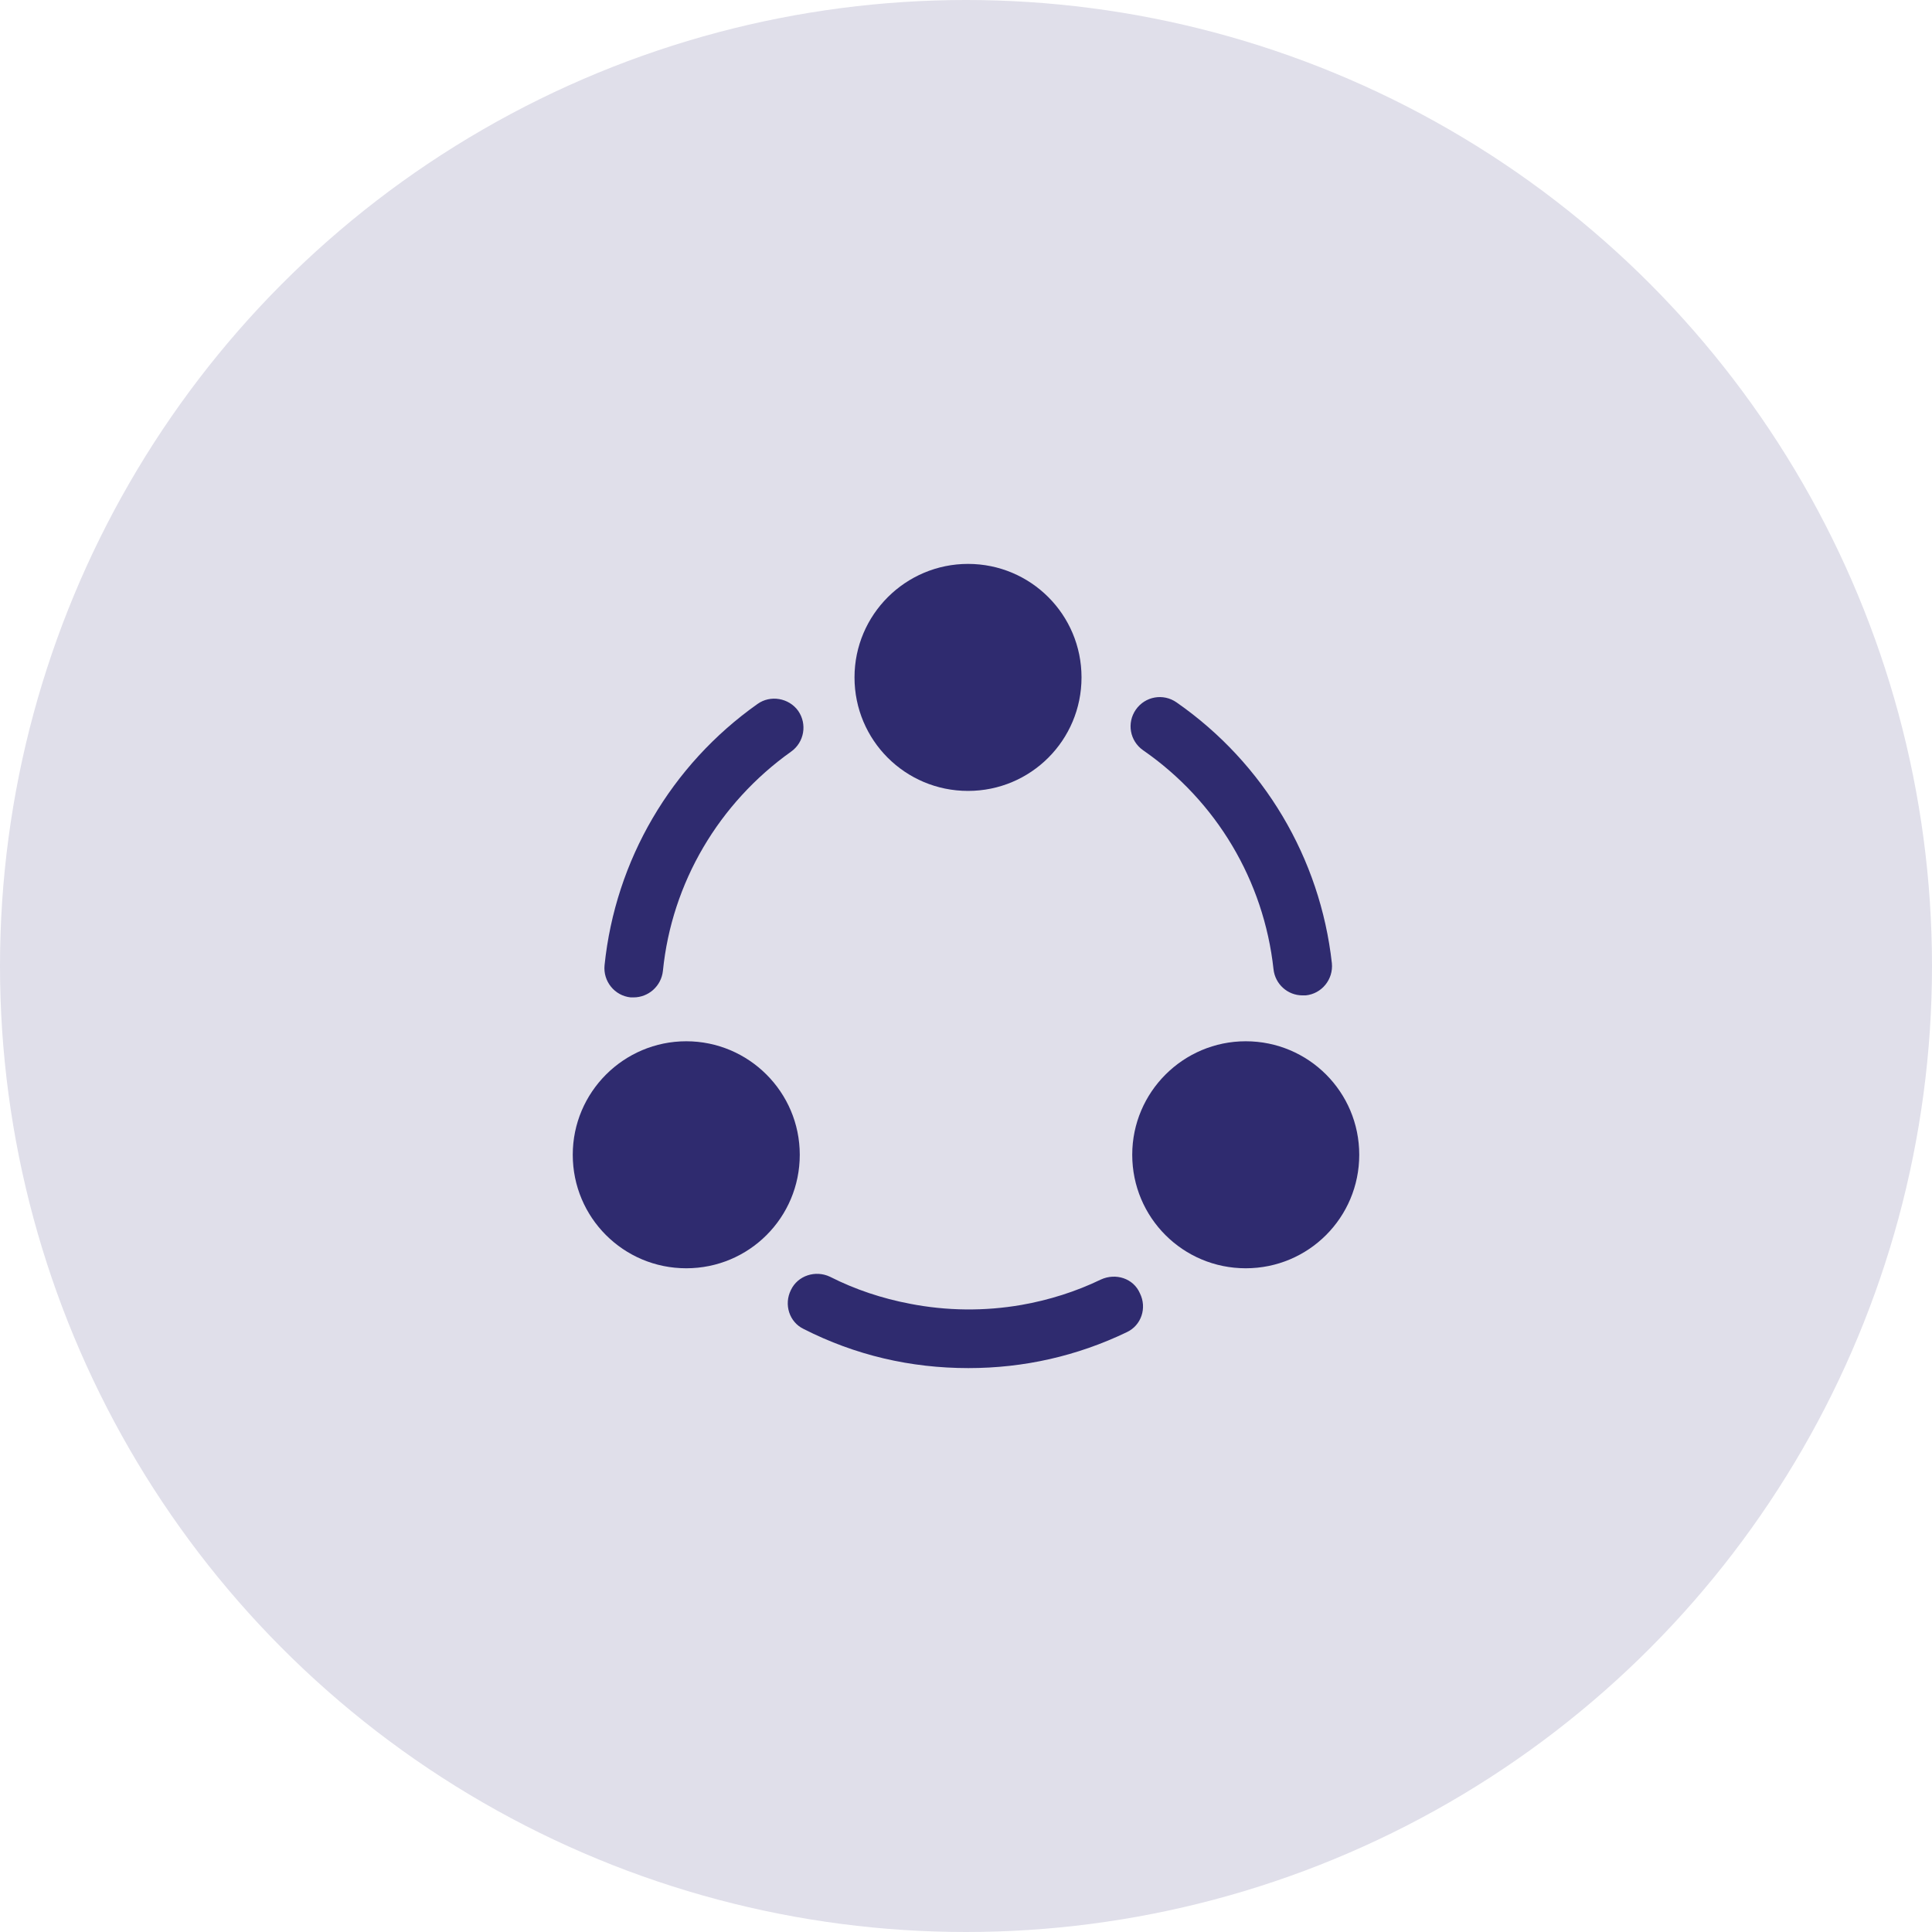 <svg width="48" height="48" viewBox="0 0 48 48" fill="none" xmlns="http://www.w3.org/2000/svg">
<circle cx="24" cy="24" r="24" fill="#E0DFEA"/>
<path d="M32.36 24.73C31.99 24.73 31.68 24.45 31.64 24.08C31.4 21.88 30.22 19.9 28.4 18.64C28.07 18.41 27.99 17.96 28.22 17.63C28.45 17.3 28.9 17.22 29.23 17.45C31.4 18.96 32.8 21.32 33.09 23.93C33.13 24.33 32.84 24.69 32.44 24.73C32.41 24.73 32.39 24.73 32.36 24.73Z" fill="#2F2B6F"/>
<path d="M15.74 24.78C15.72 24.78 15.69 24.78 15.67 24.78C15.27 24.74 14.98 24.38 15.02 23.98C15.29 21.37 16.67 19.01 18.82 17.49C19.14 17.26 19.6 17.34 19.83 17.66C20.06 17.99 19.98 18.44 19.66 18.67C17.86 19.95 16.69 21.93 16.47 24.12C16.43 24.5 16.11 24.78 15.74 24.78Z" fill="#2F2B6F"/>
<path d="M27.99 33.1C26.76 33.69 25.44 33.99 24.06 33.99C22.62 33.99 21.25 33.67 19.97 33.02C19.61 32.85 19.47 32.41 19.65 32.05C19.82 31.69 20.26 31.55 20.62 31.72C21.25 32.04 21.92 32.26 22.6 32.39C23.52 32.57 24.46 32.58 25.38 32.42C26.06 32.3 26.73 32.09 27.35 31.79C27.72 31.62 28.16 31.76 28.32 32.13C28.5 32.49 28.36 32.93 27.99 33.1Z" fill="#2F2B6F"/>
<path d="M24.05 14.01C22.5 14.01 21.23 15.27 21.23 16.83C21.23 18.39 22.49 19.65 24.05 19.65C25.61 19.65 26.87 18.39 26.87 16.83C26.87 15.27 25.61 14.01 24.05 14.01Z" fill="#2F2B6F"/>
<path d="M17.05 25.87C15.5 25.87 14.23 27.13 14.23 28.69C14.23 30.25 15.49 31.51 17.05 31.51C18.61 31.51 19.87 30.25 19.87 28.69C19.87 27.13 18.6 25.87 17.05 25.87Z" fill="#2F2B6F"/>
<path d="M30.95 25.87C29.4 25.87 28.13 27.13 28.13 28.69C28.13 30.25 29.39 31.51 30.95 31.51C32.51 31.51 33.77 30.25 33.77 28.69C33.77 27.13 32.51 25.87 30.95 25.87Z" fill="#2F2B6F"/>
</svg>
